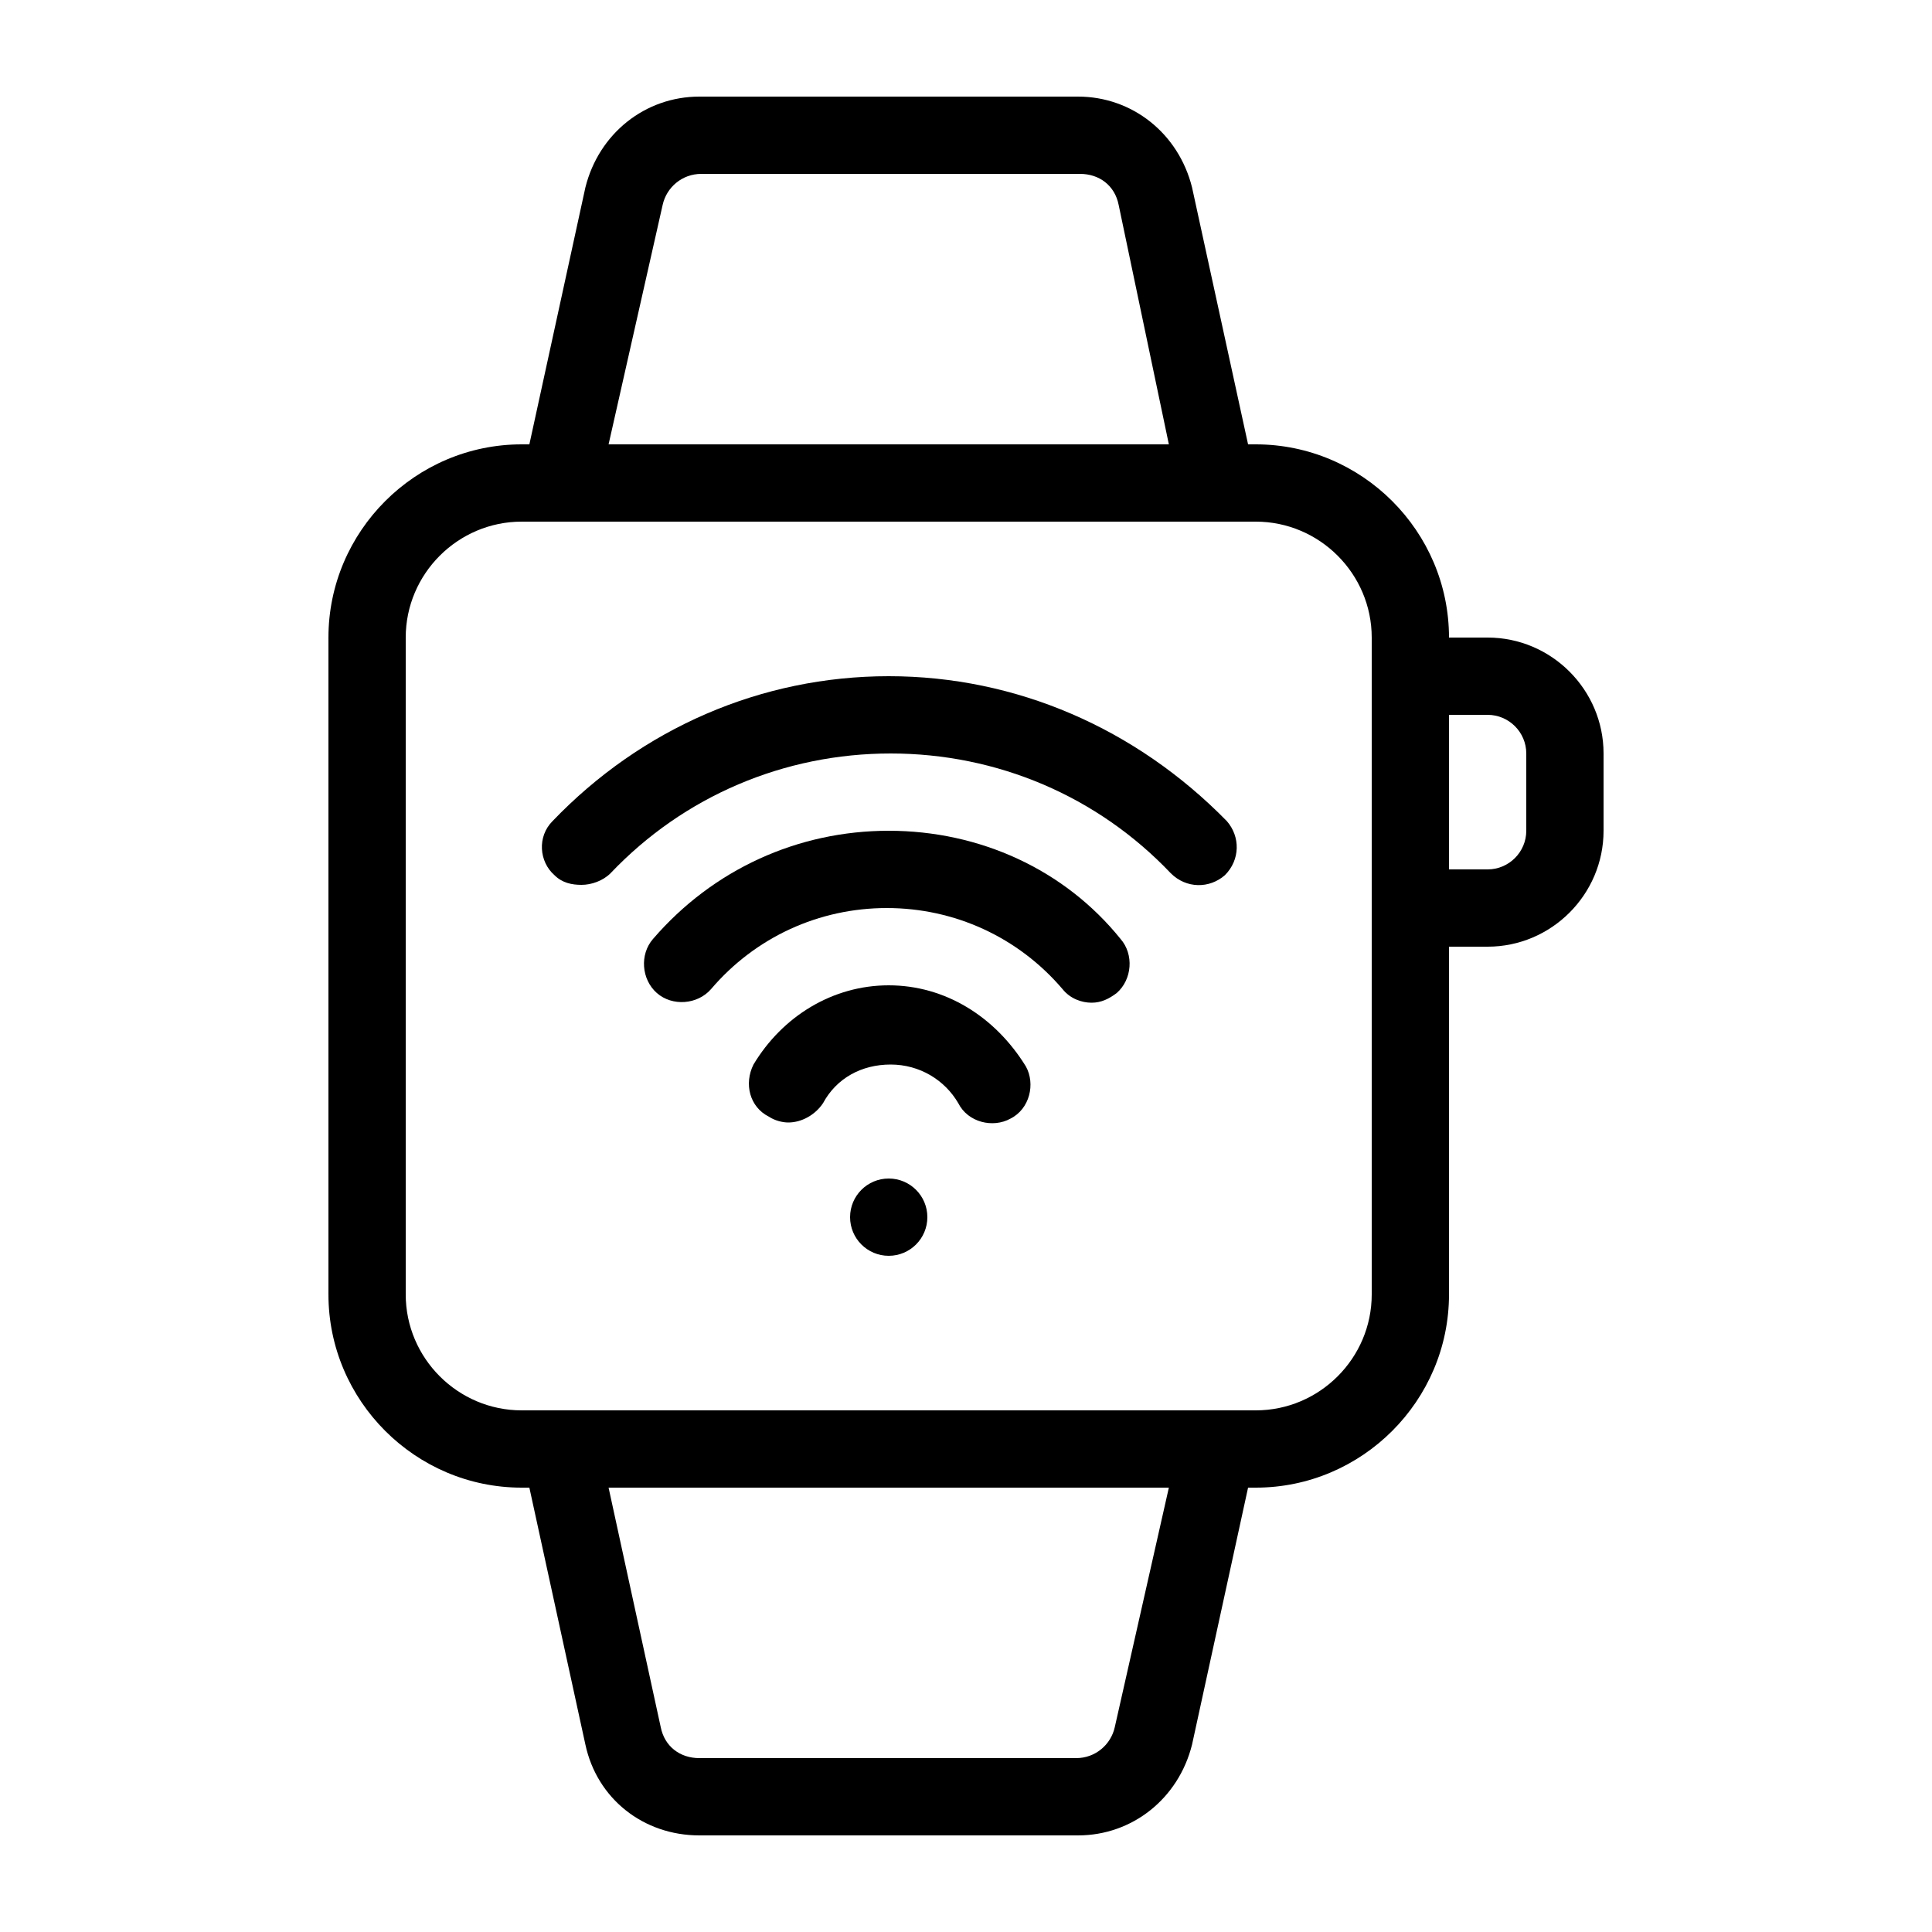 <?xml version="1.0" encoding="utf-8"?>
<!-- Generator: Adobe Illustrator 21.0.2, SVG Export Plug-In . SVG Version: 6.00 Build 0)  -->
<svg version="1.1" id="Layer_1" xmlns="http://www.w3.org/2000/svg" xmlns:xlink="http://www.w3.org/1999/xlink" x="0px" y="0px"
	 viewBox="0 0 100 100" style="enable-background:new 0 0 100 100;" xml:space="preserve">
<g>
	<path d="M77,33h-2c0-5.5-4.5-10-10-10h-0.4L61.7,9.7C61,6.9,58.6,5,55.8,5H36.2c-2.8,0-5.2,1.9-5.9,4.7L27.4,23H27
		c-5.5,0-10,4.5-10,10v34c0,5.5,4.5,10,10,10h0.4l2.9,13.3c0.6,2.8,3,4.7,5.9,4.7h19.6c2.8,0,5.2-1.9,5.9-4.7L64.6,77H65
		c5.5,0,10-4.5,10-10V49h2c3.3,0,6-2.7,6-6v-4C83,35.7,80.3,33,77,33z M34.3,10.6c0.2-0.9,1-1.6,2-1.6h19.6c1,0,1.8,0.6,2,1.6
		L60.5,23h-29L34.3,10.6z M57.7,89.4c-0.2,0.9-1,1.6-2,1.6H36.2c-1,0-1.8-0.6-2-1.6L31.5,77h29L57.7,89.4z M71,67c0,3.3-2.7,6-6,6
		H27c-3.3,0-6-2.7-6-6V33c0-3.3,2.7-6,6-6h38c3.3,0,6,2.7,6,6V67z M79,43c0,1.1-0.9,2-2,2h-2v-8h2c1.1,0,2,0.9,2,2V43z"/>
	<path d="M46,35c-6.6,0-12.8,2.7-17.4,7.5c-0.8,0.8-0.7,2.1,0.1,2.8c0.4,0.4,0.9,0.5,1.4,0.5c0.5,0,1.1-0.2,1.5-0.6
		c3.8-4,9-6.2,14.5-6.2s10.7,2.2,14.5,6.2c0.8,0.8,2,0.8,2.8,0.1c0.8-0.8,0.8-2,0.1-2.8C58.8,37.7,52.6,35,46,35z"/>
	<path d="M46,43c-4.7,0-9.1,2-12.2,5.6c-0.7,0.8-0.6,2.1,0.2,2.8c0.8,0.7,2.1,0.6,2.8-0.2c2.3-2.7,5.6-4.2,9.1-4.2s6.8,1.5,9.1,4.2
		c0.4,0.5,1,0.7,1.5,0.7c0.5,0,0.9-0.2,1.3-0.5c0.8-0.7,0.9-2,0.2-2.8C55.1,45,50.7,43,46,43z"/>
	<path d="M46,51c-2.9,0-5.5,1.6-7,4.1c-0.5,1-0.2,2.2,0.8,2.7c0.3,0.2,0.7,0.3,1,0.3c0.7,0,1.4-0.4,1.8-1c0.7-1.3,2-2,3.5-2
		s2.8,0.8,3.5,2c0.5,1,1.8,1.3,2.7,0.8c1-0.5,1.3-1.8,0.8-2.7C51.5,52.6,48.9,51,46,51z"/>
	<circle cx="46" cy="63" r="2"/>
</g>
</svg>

